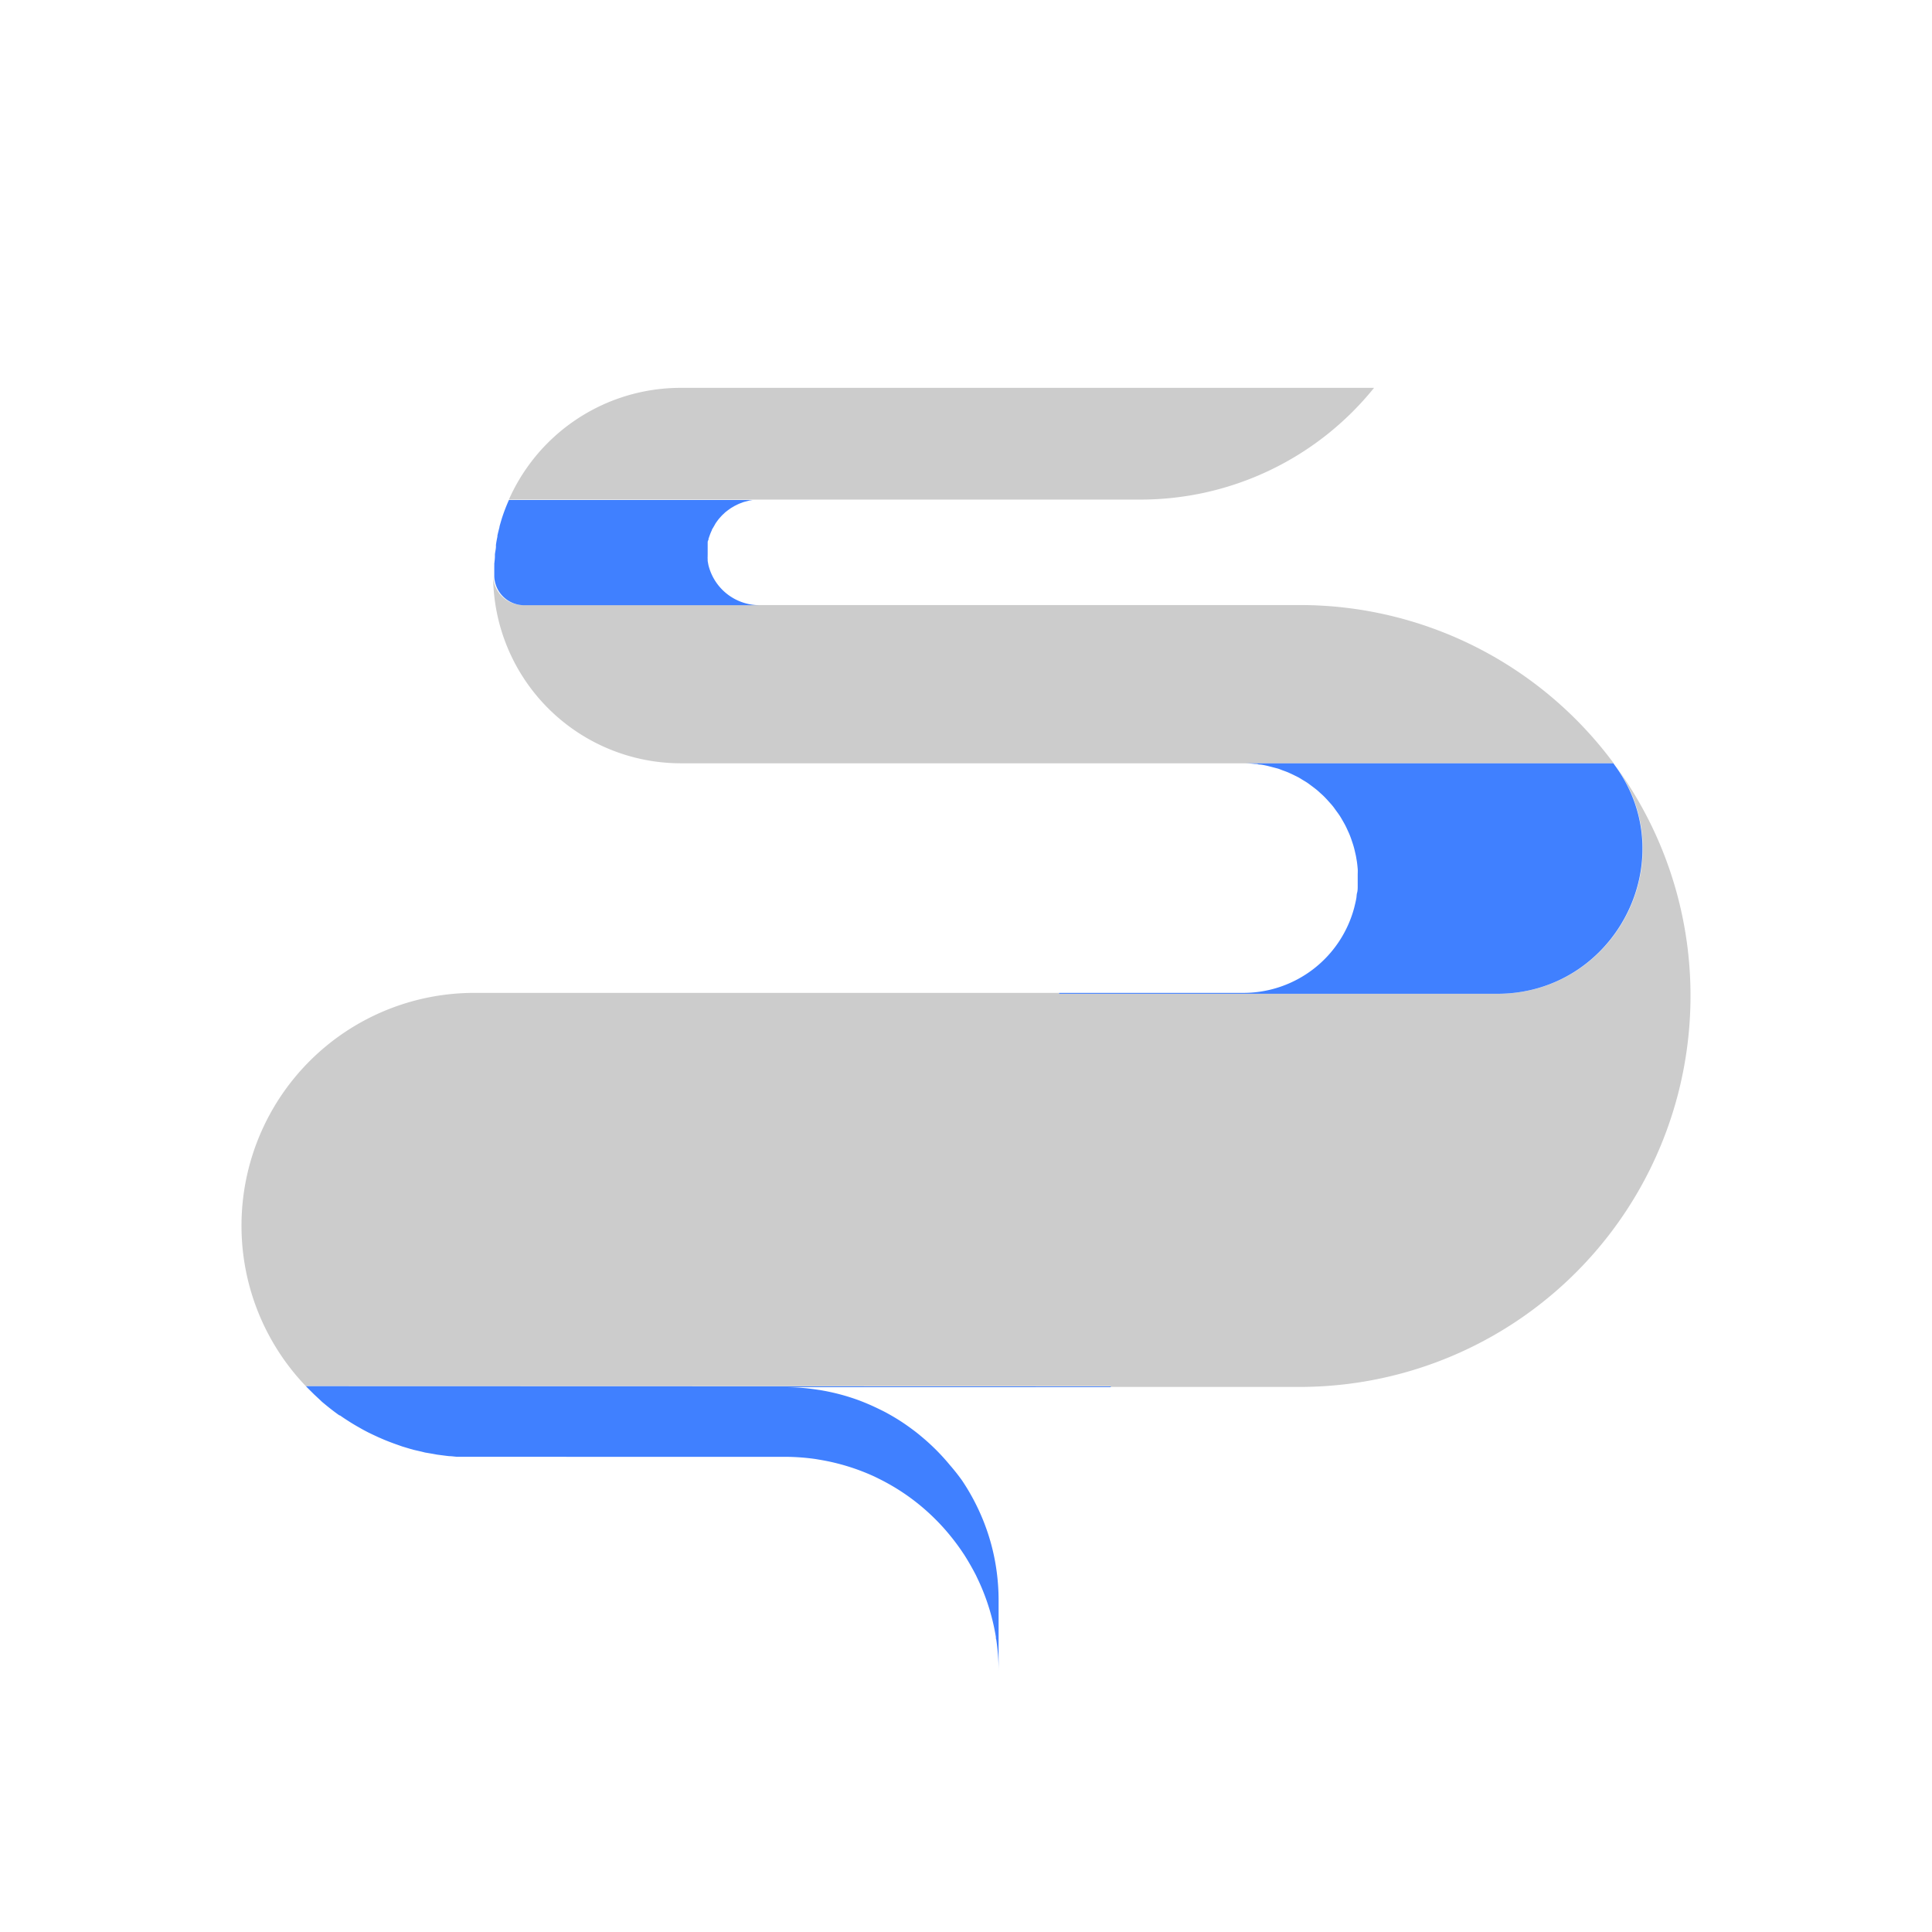 <svg id="图层_1" data-name="图层 1" xmlns="http://www.w3.org/2000/svg" viewBox="0 0 240 240"><defs><style>.cls-1{fill:#ccc;}.cls-2{fill:#4080ff;}</style></defs><path class="cls-1" d="M94.37,62.06h47.32a37.26,37.26,0,0,0,29-13.88H84.54A23.34,23.34,0,0,0,62.37,64.26a23.28,23.28,0,0,1,.85-2.2Z"/><path class="cls-1" d="M200.77,95.25c8.4,11.77-.2,28.2-14.73,28.2H131.57v-.11H58.91A28.91,28.91,0,0,0,30,152.25h0a28.81,28.81,0,0,0,8,19.95h99.92v.09h23.51A48.56,48.56,0,0,0,210,123.73h0A48.36,48.36,0,0,0,200.77,95.25Z"/><path class="cls-1" d="M200.46,94.82a48.48,48.48,0,0,0-39-19.66H96.16v0H65a3.71,3.71,0,0,1-3.74-3.63A23.33,23.33,0,0,0,84.54,94.82H200.46Z"/><path class="cls-2" d="M186,123.45c14.53,0,23.13-16.43,14.73-28.2-.11-.14-.2-.29-.31-.43h-46a14.52,14.52,0,0,1,1.48.08c.16,0,.31,0,.47.07.32,0,.65.08,1,.15l.55.14.84.22c.19.06.37.14.56.21s.51.18.76.29l.56.26.7.35.54.33c.22.13.44.26.65.41l.51.38c.2.15.4.3.59.46s.32.29.48.43.37.34.54.52.29.31.44.48.33.36.48.55.26.35.39.53.29.39.43.6.23.37.34.56.25.43.36.64.2.4.29.6.21.45.3.68.16.42.23.63.16.47.23.71.12.44.17.66.12.49.16.74.08.45.11.68.06.51.08.76,0,.47,0,.71,0,.28,0,.43,0,.24,0,.35,0,.23,0,.34,0,.26,0,.38,0,.49-.07.73-.06.42-.09.63-.11.58-.18.86l-.09.37a14.25,14.25,0,0,1-13.77,10.6H131.57v.11Z"/><path class="cls-2" d="M65,75.18h31.2v0H94.37a6.54,6.54,0,0,1-6.37-5h0l-.09-.49,0-.23a2.19,2.19,0,0,1,0-.36,1.5,1.5,0,0,1,0-.22v-.2c0-.09,0-.17,0-.25s0-.22,0-.33,0-.23,0-.34,0-.21,0-.32,0-.22.07-.33,0-.2.08-.3a3,3,0,0,1,.11-.32,2.49,2.49,0,0,1,.11-.29,2.92,2.92,0,0,1,.14-.31c0-.09.08-.19.13-.28l.17-.29L88.9,65l.2-.28.18-.24.22-.25.2-.22.25-.23a2.09,2.09,0,0,1,.22-.2l.27-.21.24-.17A2.9,2.9,0,0,1,91,63l.25-.15.32-.16.26-.12.35-.13a1.84,1.84,0,0,1,.25-.09l.39-.1.25-.07.43-.07.22,0c.22,0,.45,0,.68,0H63.22a23.28,23.28,0,0,0-.85,2.2v0c-.11.36-.22.73-.32,1.1,0,0,0,0,0,.06-.09.35-.18.7-.26,1.06l0,.13c-.07.33-.13.66-.18,1a1.42,1.42,0,0,0,0,.2c0,.32-.09.64-.13,1l0,.25c0,.31-.05.63-.08.94a2.83,2.83,0,0,1,0,.29q0,.62,0,1.23h0v0A3.71,3.71,0,0,0,65,75.18Z"/><path class="cls-2" d="M38,172.2h0c.33.34.67.67,1,1h0c.34.32.69.64,1,.94v0c.36.3.71.59,1.08.88l0,0c.36.28.72.55,1.09.81l.07,0c.36.26.73.5,1.11.74l.09.06c.37.23.73.45,1.11.66l.14.08c.36.21.72.4,1.09.59l.19.09c.36.18.72.34,1.08.51l.24.1c.35.16.7.3,1.06.44l.29.11c.34.13.69.25,1,.36l.34.12,1,.3.39.11,1,.23.44.11,1,.17.48.09,1,.13.5.06c.34,0,.68.06,1,.08l.48,0,1.44,0H97.45a27.47,27.47,0,0,1,3.88.28l.41.07a26.79,26.79,0,0,1,6.88,2.1l.75.37a26.5,26.5,0,0,1,6.89,5q.9.9,1.71,1.89c.43.52.84,1.06,1.23,1.61.2.28.39.57.58.85.52.82,1,1.66,1.45,2.53l.36.76a26.8,26.8,0,0,1,2.12,6.91c0,.12,0,.24.05.35a26.42,26.42,0,0,1,.29,3.9v-8.86a27,27,0,0,0-.31-4,26.27,26.27,0,0,0-2.32-7.48,26.73,26.73,0,0,0-1.91-3.34A25.5,25.5,0,0,0,118,182a26.62,26.62,0,0,0-3.6-3.6c-.33-.28-.66-.54-1-.79-.68-.51-1.39-1-2.12-1.44-.36-.22-.73-.43-1.11-.64s-1-.51-1.51-.75c-.66-.31-1.34-.59-2-.84a26.5,26.5,0,0,0-4.86-1.27l-.41-.06a26.05,26.05,0,0,0-3.88-.29h40.47v-.09Z"/></svg>